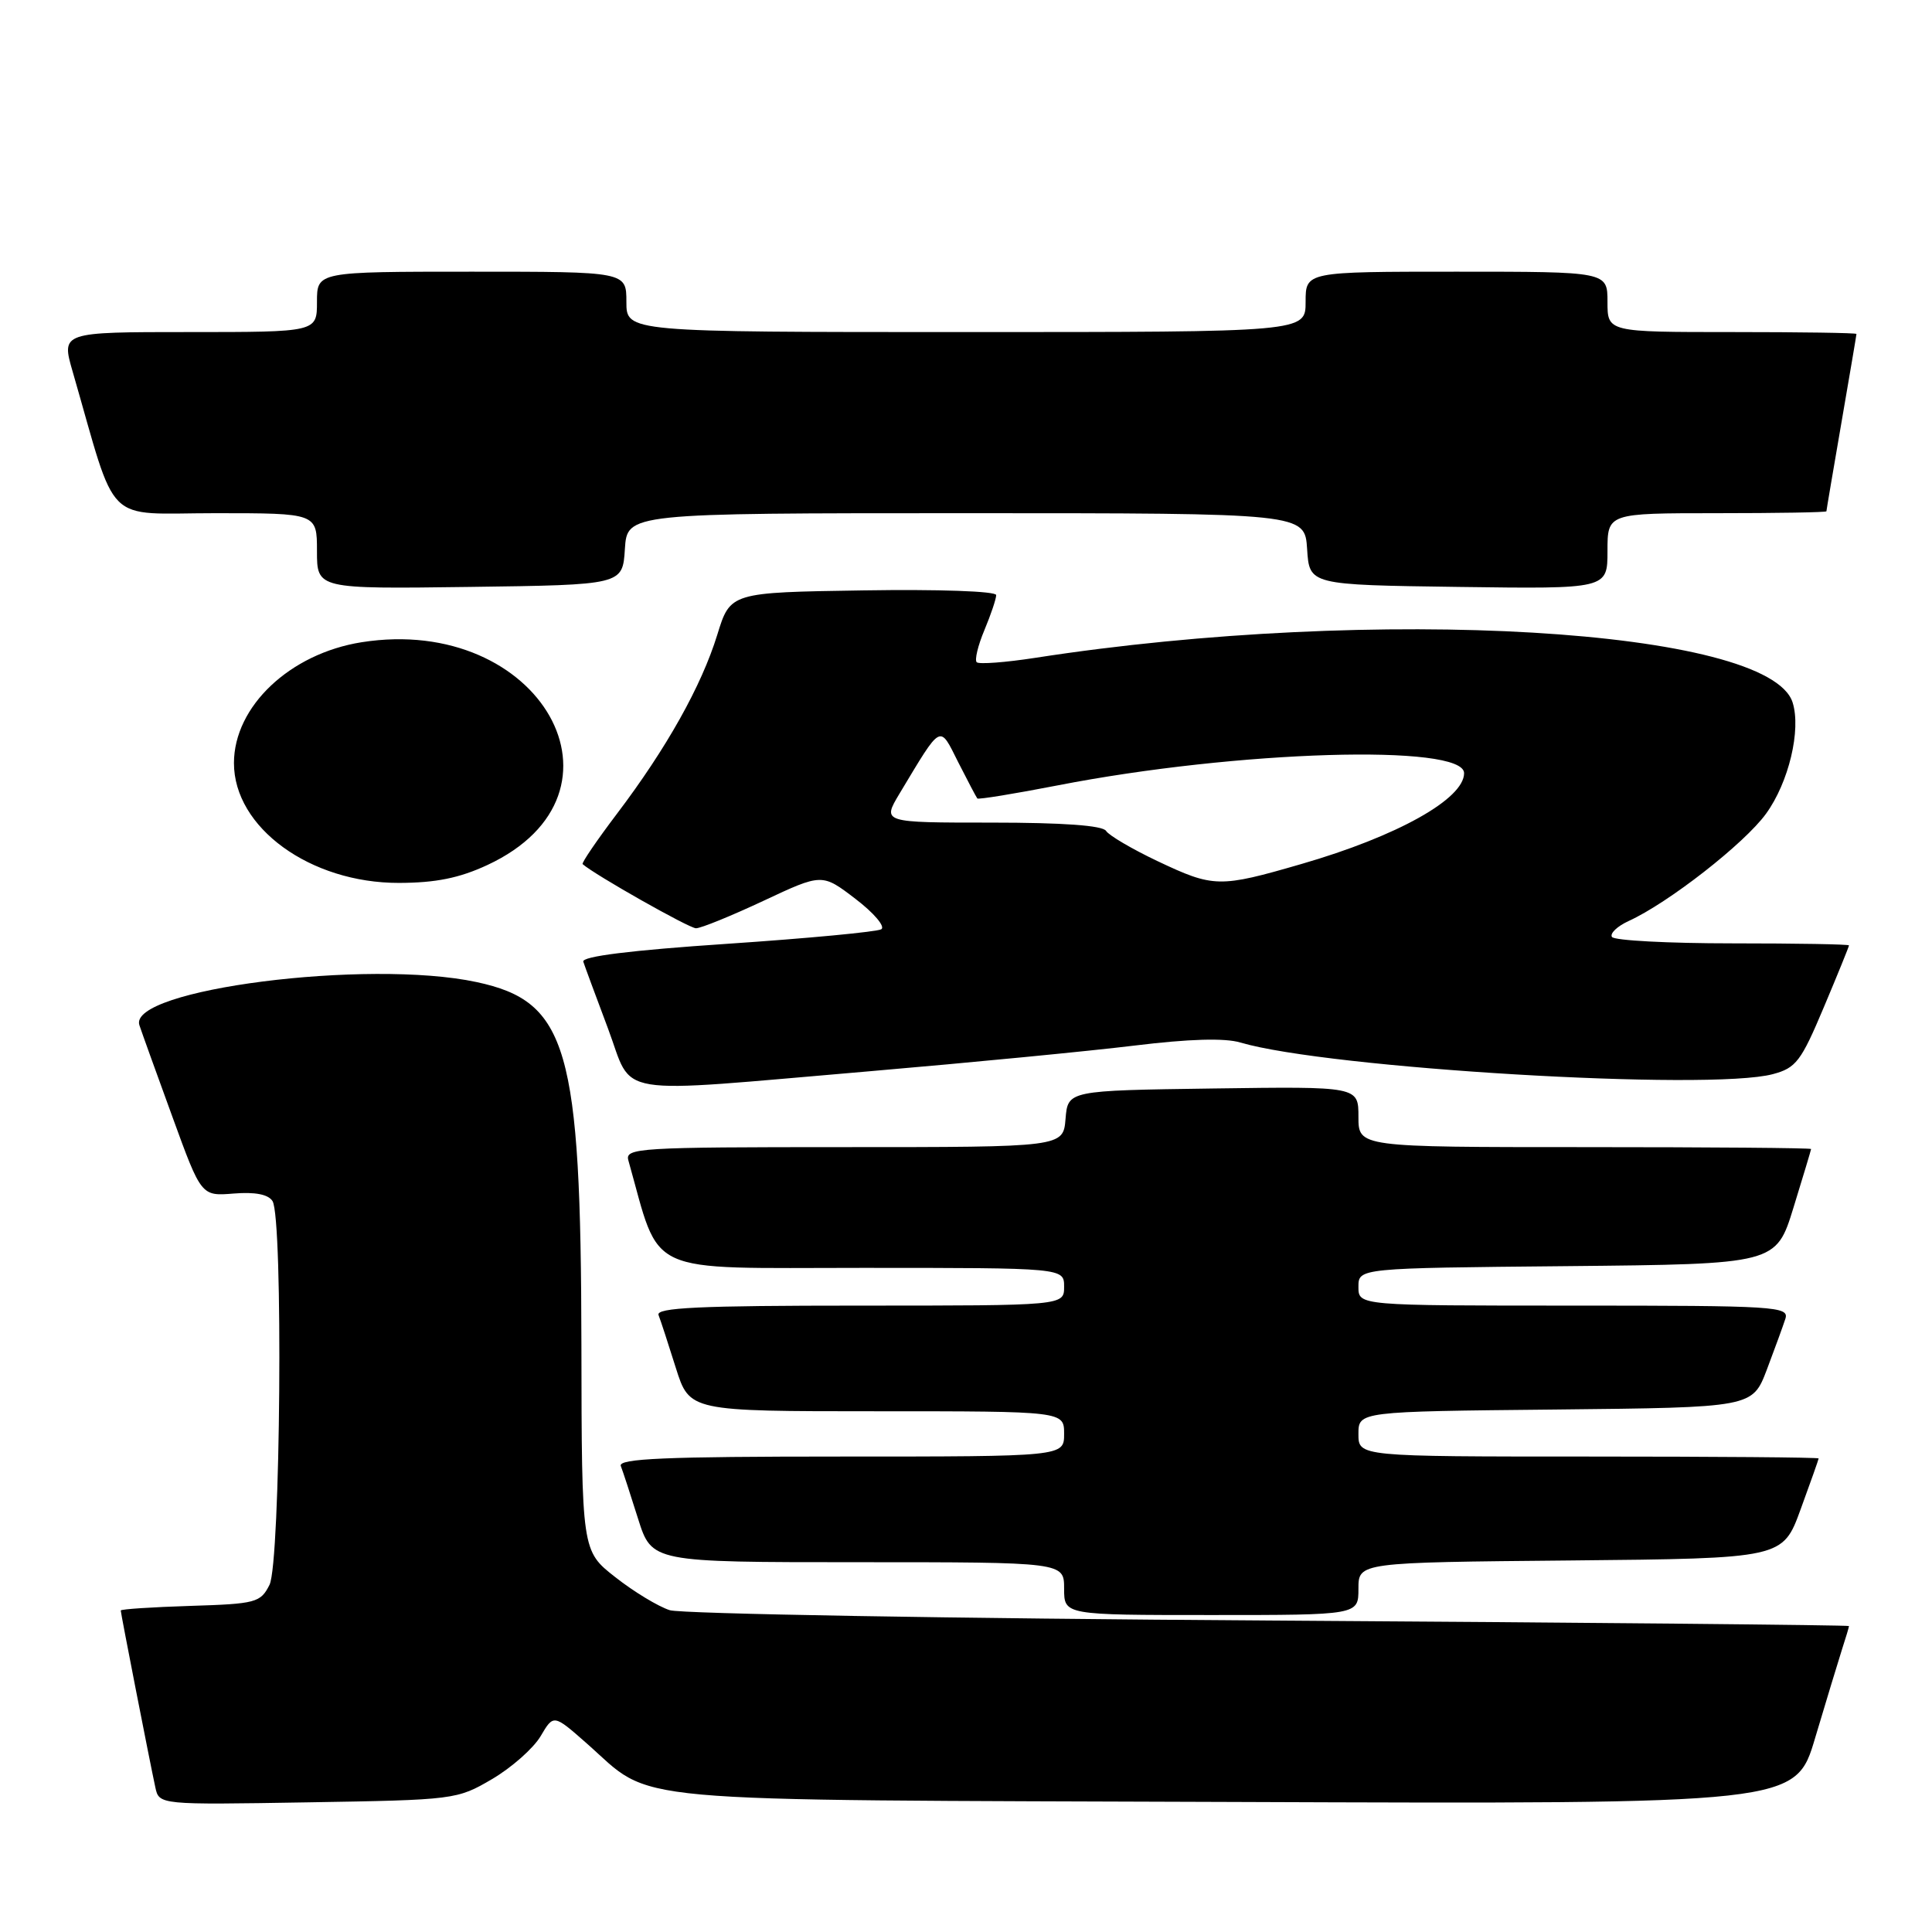 <?xml version="1.0" encoding="UTF-8" standalone="no"?>
<!DOCTYPE svg PUBLIC "-//W3C//DTD SVG 1.1//EN" "http://www.w3.org/Graphics/SVG/1.1/DTD/svg11.dtd" >
<svg xmlns="http://www.w3.org/2000/svg" xmlns:xlink="http://www.w3.org/1999/xlink" version="1.1" viewBox="0 0 256 256">
 <g >
 <path fill="currentColor"
d=" M 65.20 235.74 C 67.79 234.22 70.68 231.66 71.63 230.06 C 73.35 227.14 73.35 227.14 77.70 230.97 C 86.88 239.05 80.50 238.47 163.71 238.77 C 237.92 239.05 237.92 239.05 240.52 230.27 C 241.96 225.45 243.55 220.20 244.06 218.60 C 244.58 217.01 245.00 215.59 245.00 215.46 C 245.00 215.33 210.46 215.00 168.25 214.73 C 126.04 214.46 90.26 213.84 88.75 213.36 C 87.24 212.88 83.99 210.92 81.54 208.99 C 77.08 205.50 77.08 205.50 77.04 178.20 C 76.98 138.81 75.22 132.71 63.15 130.13 C 48.75 127.04 16.91 131.11 18.47 135.84 C 18.77 136.75 20.74 142.22 22.85 148.00 C 26.67 158.50 26.67 158.50 30.97 158.15 C 33.80 157.92 35.55 158.26 36.11 159.15 C 37.54 161.41 37.18 207.09 35.71 210.00 C 34.52 212.36 33.92 212.52 25.22 212.79 C 20.15 212.95 16.00 213.22 16.00 213.40 C 16.00 213.76 19.81 233.25 20.58 236.82 C 21.08 239.15 21.08 239.15 40.79 238.82 C 60.25 238.50 60.56 238.46 65.20 235.74 Z  M 180.00 210.52 C 180.00 207.03 180.00 207.03 208.11 206.77 C 236.22 206.50 236.22 206.50 238.59 200.00 C 239.90 196.43 240.97 193.39 240.98 193.25 C 240.99 193.11 227.28 193.00 210.50 193.00 C 180.00 193.00 180.00 193.00 180.00 190.02 C 180.00 187.03 180.00 187.03 206.10 186.77 C 232.20 186.50 232.20 186.50 234.11 181.50 C 235.15 178.75 236.26 175.71 236.57 174.75 C 237.10 173.11 235.32 173.00 208.57 173.00 C 180.00 173.00 180.00 173.00 180.00 170.52 C 180.00 168.03 180.00 168.03 207.67 167.77 C 235.34 167.50 235.34 167.50 237.65 160.00 C 238.92 155.88 239.97 152.39 239.98 152.25 C 239.99 152.11 226.50 152.00 210.00 152.00 C 180.00 152.00 180.00 152.00 180.00 147.98 C 180.00 143.96 180.00 143.96 160.75 144.23 C 141.50 144.50 141.50 144.50 141.19 148.25 C 140.88 152.00 140.88 152.00 111.82 152.00 C 84.63 152.00 82.80 152.11 83.26 153.75 C 87.62 169.21 84.97 168.00 114.25 168.00 C 141.00 168.00 141.00 168.00 141.00 170.50 C 141.00 173.00 141.00 173.00 113.89 173.00 C 92.62 173.00 86.89 173.27 87.26 174.25 C 87.53 174.94 88.56 178.09 89.55 181.25 C 91.37 187.00 91.37 187.00 116.18 187.00 C 141.00 187.00 141.00 187.00 141.00 190.00 C 141.00 193.00 141.00 193.00 111.39 193.00 C 88.12 193.00 81.89 193.27 82.26 194.25 C 82.53 194.94 83.56 198.09 84.55 201.25 C 86.37 207.00 86.37 207.00 113.68 207.00 C 141.00 207.00 141.00 207.00 141.00 210.50 C 141.00 214.00 141.00 214.00 160.50 214.00 C 180.00 214.00 180.00 214.00 180.00 210.52 Z  M 115.31 141.94 C 128.62 140.80 144.39 139.27 150.36 138.54 C 157.55 137.66 162.29 137.52 164.36 138.14 C 175.96 141.57 226.48 144.58 234.91 142.33 C 237.99 141.51 238.65 140.63 241.66 133.48 C 243.50 129.12 245.00 125.42 245.00 125.27 C 245.00 125.12 238.05 125.00 229.56 125.00 C 221.07 125.00 213.88 124.62 213.59 124.15 C 213.30 123.68 214.29 122.74 215.78 122.05 C 221.05 119.66 231.16 111.76 234.01 107.82 C 237.02 103.67 238.68 96.72 237.53 93.08 C 234.41 83.27 182.24 80.19 137.22 87.16 C 133.22 87.78 129.71 88.04 129.42 87.75 C 129.12 87.46 129.58 85.54 130.44 83.49 C 131.30 81.43 132.00 79.35 132.00 78.85 C 132.00 78.34 124.37 78.07 114.39 78.23 C 96.77 78.50 96.77 78.50 95.04 84.12 C 92.94 90.91 88.32 99.15 81.77 107.80 C 79.09 111.34 77.04 114.35 77.20 114.50 C 78.82 115.93 91.32 123.00 92.22 123.00 C 92.88 123.00 96.90 121.36 101.17 119.36 C 108.93 115.72 108.93 115.72 113.36 119.11 C 115.80 120.97 117.33 122.78 116.78 123.13 C 116.23 123.47 107.03 124.34 96.35 125.06 C 83.54 125.92 77.05 126.73 77.29 127.43 C 77.48 128.02 78.95 131.99 80.55 136.25 C 84.03 145.50 80.43 144.91 115.31 141.94 Z  M 64.58 114.62 C 85.05 105.09 71.64 81.35 47.91 85.10 C 38.41 86.61 31.01 93.60 31.00 101.10 C 30.99 109.66 41.10 117.01 52.86 116.99 C 57.73 116.98 60.86 116.35 64.58 114.62 Z  M 82.80 72.75 C 83.11 68.00 83.11 68.00 128.00 68.00 C 172.89 68.00 172.89 68.00 173.20 72.75 C 173.50 77.50 173.50 77.50 193.25 77.77 C 213.00 78.04 213.00 78.04 213.00 73.02 C 213.00 68.00 213.00 68.00 227.50 68.00 C 235.47 68.00 242.00 67.89 242.01 67.75 C 242.01 67.61 242.91 62.33 244.00 56.00 C 245.09 49.67 245.99 44.39 245.99 44.25 C 246.00 44.11 238.57 44.00 229.50 44.00 C 213.00 44.00 213.00 44.00 213.00 40.00 C 213.00 36.00 213.00 36.00 193.00 36.00 C 173.00 36.00 173.00 36.00 173.00 40.00 C 173.00 44.00 173.00 44.00 128.00 44.00 C 83.00 44.00 83.00 44.00 83.00 40.00 C 83.00 36.00 83.00 36.00 62.50 36.00 C 42.00 36.00 42.00 36.00 42.00 40.00 C 42.00 44.00 42.00 44.00 25.05 44.00 C 8.11 44.00 8.11 44.00 9.63 49.25 C 15.64 70.05 13.57 68.00 28.54 68.00 C 42.00 68.00 42.00 68.00 42.00 73.02 C 42.00 78.04 42.00 78.04 62.25 77.77 C 82.50 77.50 82.50 77.50 82.80 72.75 Z  M 153.37 114.10 C 150.00 112.50 146.94 110.70 146.56 110.10 C 146.12 109.38 140.84 109.00 131.38 109.00 C 116.89 109.00 116.89 109.00 119.19 105.16 C 124.85 95.75 124.44 95.97 126.98 101.02 C 128.23 103.48 129.36 105.63 129.50 105.80 C 129.64 105.96 134.42 105.18 140.13 104.07 C 163.92 99.43 194.00 98.53 194.00 102.45 C 194.00 105.86 185.14 110.81 172.46 114.48 C 161.56 117.64 160.83 117.63 153.37 114.10 Z "/>
</g>
</svg>